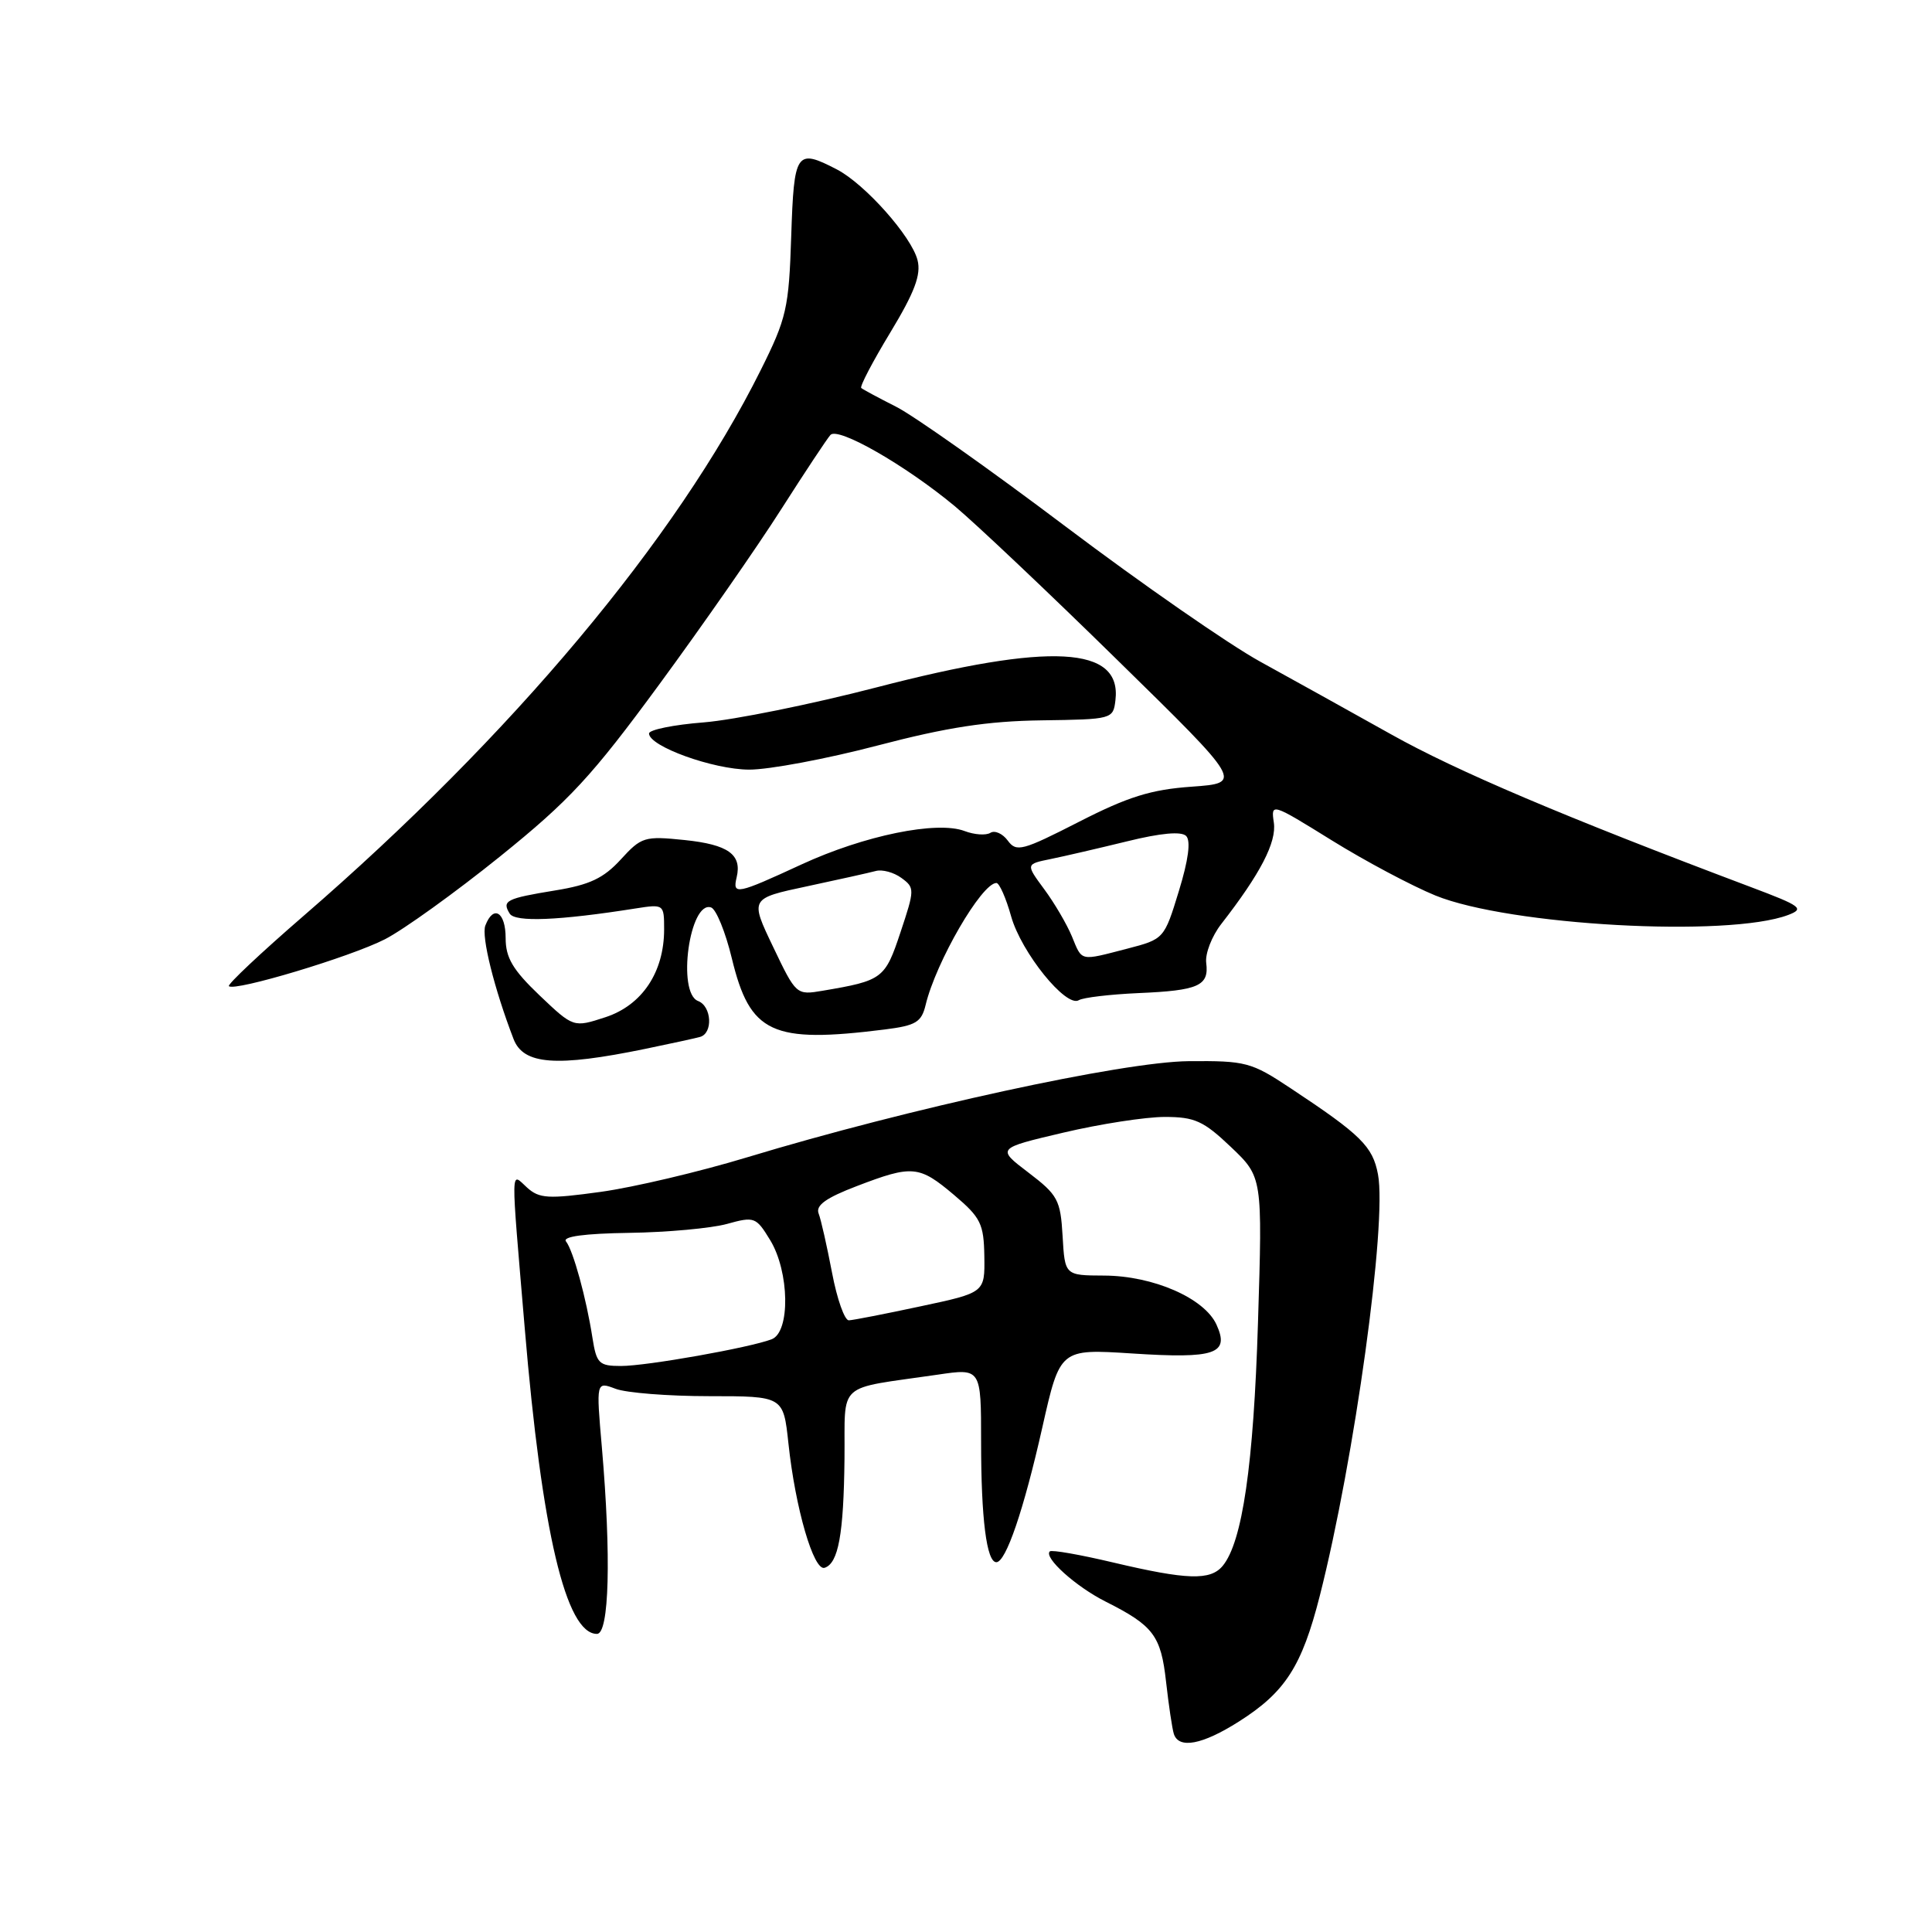 <?xml version="1.0" encoding="UTF-8" standalone="no"?>
<!DOCTYPE svg PUBLIC "-//W3C//DTD SVG 1.1//EN" "http://www.w3.org/Graphics/SVG/1.1/DTD/svg11.dtd" >
<svg xmlns="http://www.w3.org/2000/svg" xmlns:xlink="http://www.w3.org/1999/xlink" version="1.1" viewBox="0 0 256 256">
 <g >
 <path fill="currentColor"
d=" M 164.15 228.12 C 170.30 224.22 172.50 220.81 174.88 211.45 C 179.48 193.35 183.80 162.07 182.59 155.61 C 181.89 151.90 180.34 150.37 171.00 144.19 C 165.79 140.73 165.08 140.55 157.50 140.61 C 148.78 140.69 120.37 146.87 99.00 153.35 C 92.67 155.27 83.94 157.33 79.59 157.93 C 72.63 158.89 71.46 158.82 69.84 157.36 C 67.63 155.36 67.66 153.82 69.53 175.99 C 71.80 203.01 74.99 216.50 79.10 216.50 C 80.73 216.50 81.00 206.26 79.75 191.77 C 78.99 183.05 78.99 183.05 81.56 184.02 C 82.97 184.56 88.56 185.00 93.97 185.00 C 103.80 185.00 103.80 185.00 104.47 191.25 C 105.38 199.84 107.82 208.23 109.27 207.74 C 111.09 207.14 111.79 203.30 111.90 193.30 C 112.01 182.89 110.62 184.14 124.25 182.15 C 130.00 181.30 130.00 181.30 130.00 191.03 C 130.00 201.23 130.73 207.00 132.02 207.00 C 133.29 207.00 135.65 200.09 138.12 189.11 C 140.46 178.73 140.46 178.73 149.98 179.34 C 161.04 180.06 162.96 179.40 161.19 175.52 C 159.59 172.01 152.81 169.05 146.30 169.02 C 141.10 169.00 141.10 169.00 140.80 163.79 C 140.52 158.99 140.17 158.34 136.27 155.37 C 132.05 152.16 132.05 152.16 140.90 150.08 C 145.77 148.93 151.81 148.00 154.33 148.00 C 158.31 148.00 159.47 148.53 163.10 151.98 C 167.29 155.97 167.29 155.97 166.69 175.23 C 166.11 194.12 164.62 204.34 162.01 207.49 C 160.38 209.45 157.29 209.35 147.51 207.04 C 143.12 206.00 139.33 205.33 139.10 205.57 C 138.28 206.39 142.56 210.24 146.50 212.22 C 152.84 215.41 153.83 216.72 154.51 222.85 C 154.86 225.96 155.32 229.06 155.54 229.75 C 156.19 231.78 159.31 231.19 164.15 228.12 Z  M 85.50 138.98 C 88.80 138.30 92.06 137.59 92.75 137.40 C 94.50 136.93 94.31 133.33 92.50 132.64 C 89.67 131.55 91.38 119.29 94.22 120.24 C 94.89 120.46 96.13 123.50 96.97 126.98 C 99.38 136.95 102.25 138.29 117.25 136.41 C 121.36 135.89 122.10 135.45 122.65 133.16 C 124.02 127.45 130.08 117.00 132.03 117.00 C 132.42 117.00 133.30 118.99 133.98 121.42 C 135.32 126.20 141.27 133.57 142.95 132.53 C 143.52 132.18 147.07 131.76 150.85 131.59 C 158.83 131.25 160.22 130.62 159.83 127.59 C 159.67 126.37 160.57 124.05 161.82 122.44 C 167.01 115.77 169.17 111.60 168.79 109.00 C 168.40 106.37 168.48 106.40 176.45 111.34 C 180.88 114.09 187.07 117.38 190.20 118.66 C 199.99 122.64 228.99 124.24 236.94 121.24 C 239.15 120.40 238.69 120.06 231.94 117.52 C 207.28 108.23 193.03 102.18 184.34 97.31 C 178.93 94.28 171.12 89.95 167.00 87.68 C 162.88 85.42 151.28 77.37 141.23 69.79 C 131.19 62.22 121.06 55.06 118.73 53.89 C 116.40 52.71 114.33 51.60 114.12 51.41 C 113.90 51.22 115.64 47.90 117.98 44.04 C 121.19 38.73 122.07 36.40 121.58 34.48 C 120.80 31.34 114.59 24.36 110.87 22.44 C 105.50 19.66 105.21 20.08 104.84 31.31 C 104.53 40.85 104.23 42.17 100.79 49.06 C 89.65 71.43 67.82 97.49 40.20 121.38 C 34.55 126.27 30.11 130.45 30.33 130.67 C 31.07 131.41 46.45 126.79 51.00 124.46 C 53.48 123.19 60.33 118.26 66.24 113.50 C 75.49 106.04 78.41 102.88 87.37 90.67 C 93.09 82.88 100.35 72.45 103.50 67.50 C 106.66 62.55 109.60 58.11 110.04 57.63 C 111.05 56.53 119.97 61.64 126.50 67.06 C 129.25 69.35 138.97 78.54 148.09 87.49 C 164.69 103.75 164.69 103.75 157.91 104.24 C 152.51 104.62 149.47 105.57 142.96 108.90 C 135.46 112.73 134.68 112.94 133.54 111.39 C 132.86 110.46 131.82 109.99 131.24 110.35 C 130.65 110.72 129.11 110.61 127.82 110.12 C 124.16 108.73 114.53 110.70 106.21 114.54 C 97.60 118.52 97.04 118.63 97.61 116.25 C 98.33 113.22 96.49 111.91 90.72 111.31 C 85.40 110.76 84.99 110.89 82.25 113.89 C 79.98 116.37 78.13 117.25 73.55 117.99 C 67.06 119.05 66.48 119.35 67.54 121.06 C 68.25 122.22 74.08 121.98 84.25 120.37 C 87.96 119.79 88.00 119.82 88.00 123.14 C 88.00 128.82 85.08 133.19 80.24 134.78 C 75.99 136.17 75.99 136.17 71.49 131.89 C 67.94 128.50 67.00 126.91 67.00 124.30 C 67.00 120.84 65.38 119.84 64.31 122.64 C 63.76 124.07 65.49 131.03 68.05 137.68 C 69.36 141.08 73.70 141.41 85.50 138.98 Z  M 116.26 98.79 C 125.50 96.37 130.83 95.55 138.00 95.45 C 147.38 95.32 147.50 95.29 147.80 92.79 C 148.67 85.60 139.23 85.09 116.19 91.07 C 107.56 93.31 97.24 95.40 93.25 95.72 C 89.26 96.03 86.00 96.70 86.00 97.19 C 86.00 98.89 94.49 101.96 99.26 101.98 C 101.87 101.99 109.52 100.56 116.26 98.79 Z  M 78.50 177.25 C 77.69 172.02 75.95 165.69 75.00 164.50 C 74.48 163.85 77.41 163.45 83.37 163.36 C 88.41 163.29 94.24 162.75 96.32 162.18 C 99.96 161.17 100.18 161.25 102.05 164.32 C 104.61 168.52 104.74 176.50 102.25 177.46 C 99.32 178.58 85.70 181.00 82.30 181.00 C 79.36 181.00 79.04 180.68 78.50 177.25 Z  M 110.25 168.64 C 109.58 165.14 108.79 161.61 108.47 160.79 C 108.06 159.72 109.45 158.72 113.54 157.16 C 120.91 154.34 121.78 154.42 126.43 158.35 C 129.96 161.34 130.36 162.16 130.43 166.48 C 130.50 171.28 130.50 171.28 122.00 173.09 C 117.33 174.09 113.04 174.93 112.48 174.95 C 111.92 174.98 110.91 172.14 110.25 168.64 Z  M 102.44 125.46 C 99.37 119.05 99.37 119.05 106.94 117.44 C 111.10 116.55 115.20 115.64 116.05 115.41 C 116.91 115.18 118.43 115.59 119.44 116.33 C 121.22 117.63 121.21 117.86 119.32 123.53 C 117.27 129.70 116.96 129.93 109.00 131.28 C 105.52 131.87 105.48 131.83 102.44 125.46 Z  M 142.03 124.07 C 141.36 122.46 139.71 119.64 138.36 117.82 C 135.91 114.50 135.91 114.50 139.20 113.83 C 141.02 113.46 145.58 112.40 149.35 111.48 C 153.81 110.38 156.53 110.13 157.17 110.77 C 157.81 111.41 157.47 113.96 156.20 118.09 C 154.27 124.40 154.23 124.44 149.38 125.70 C 143.01 127.35 143.42 127.44 142.03 124.07 Z "/>
</g>
</svg>